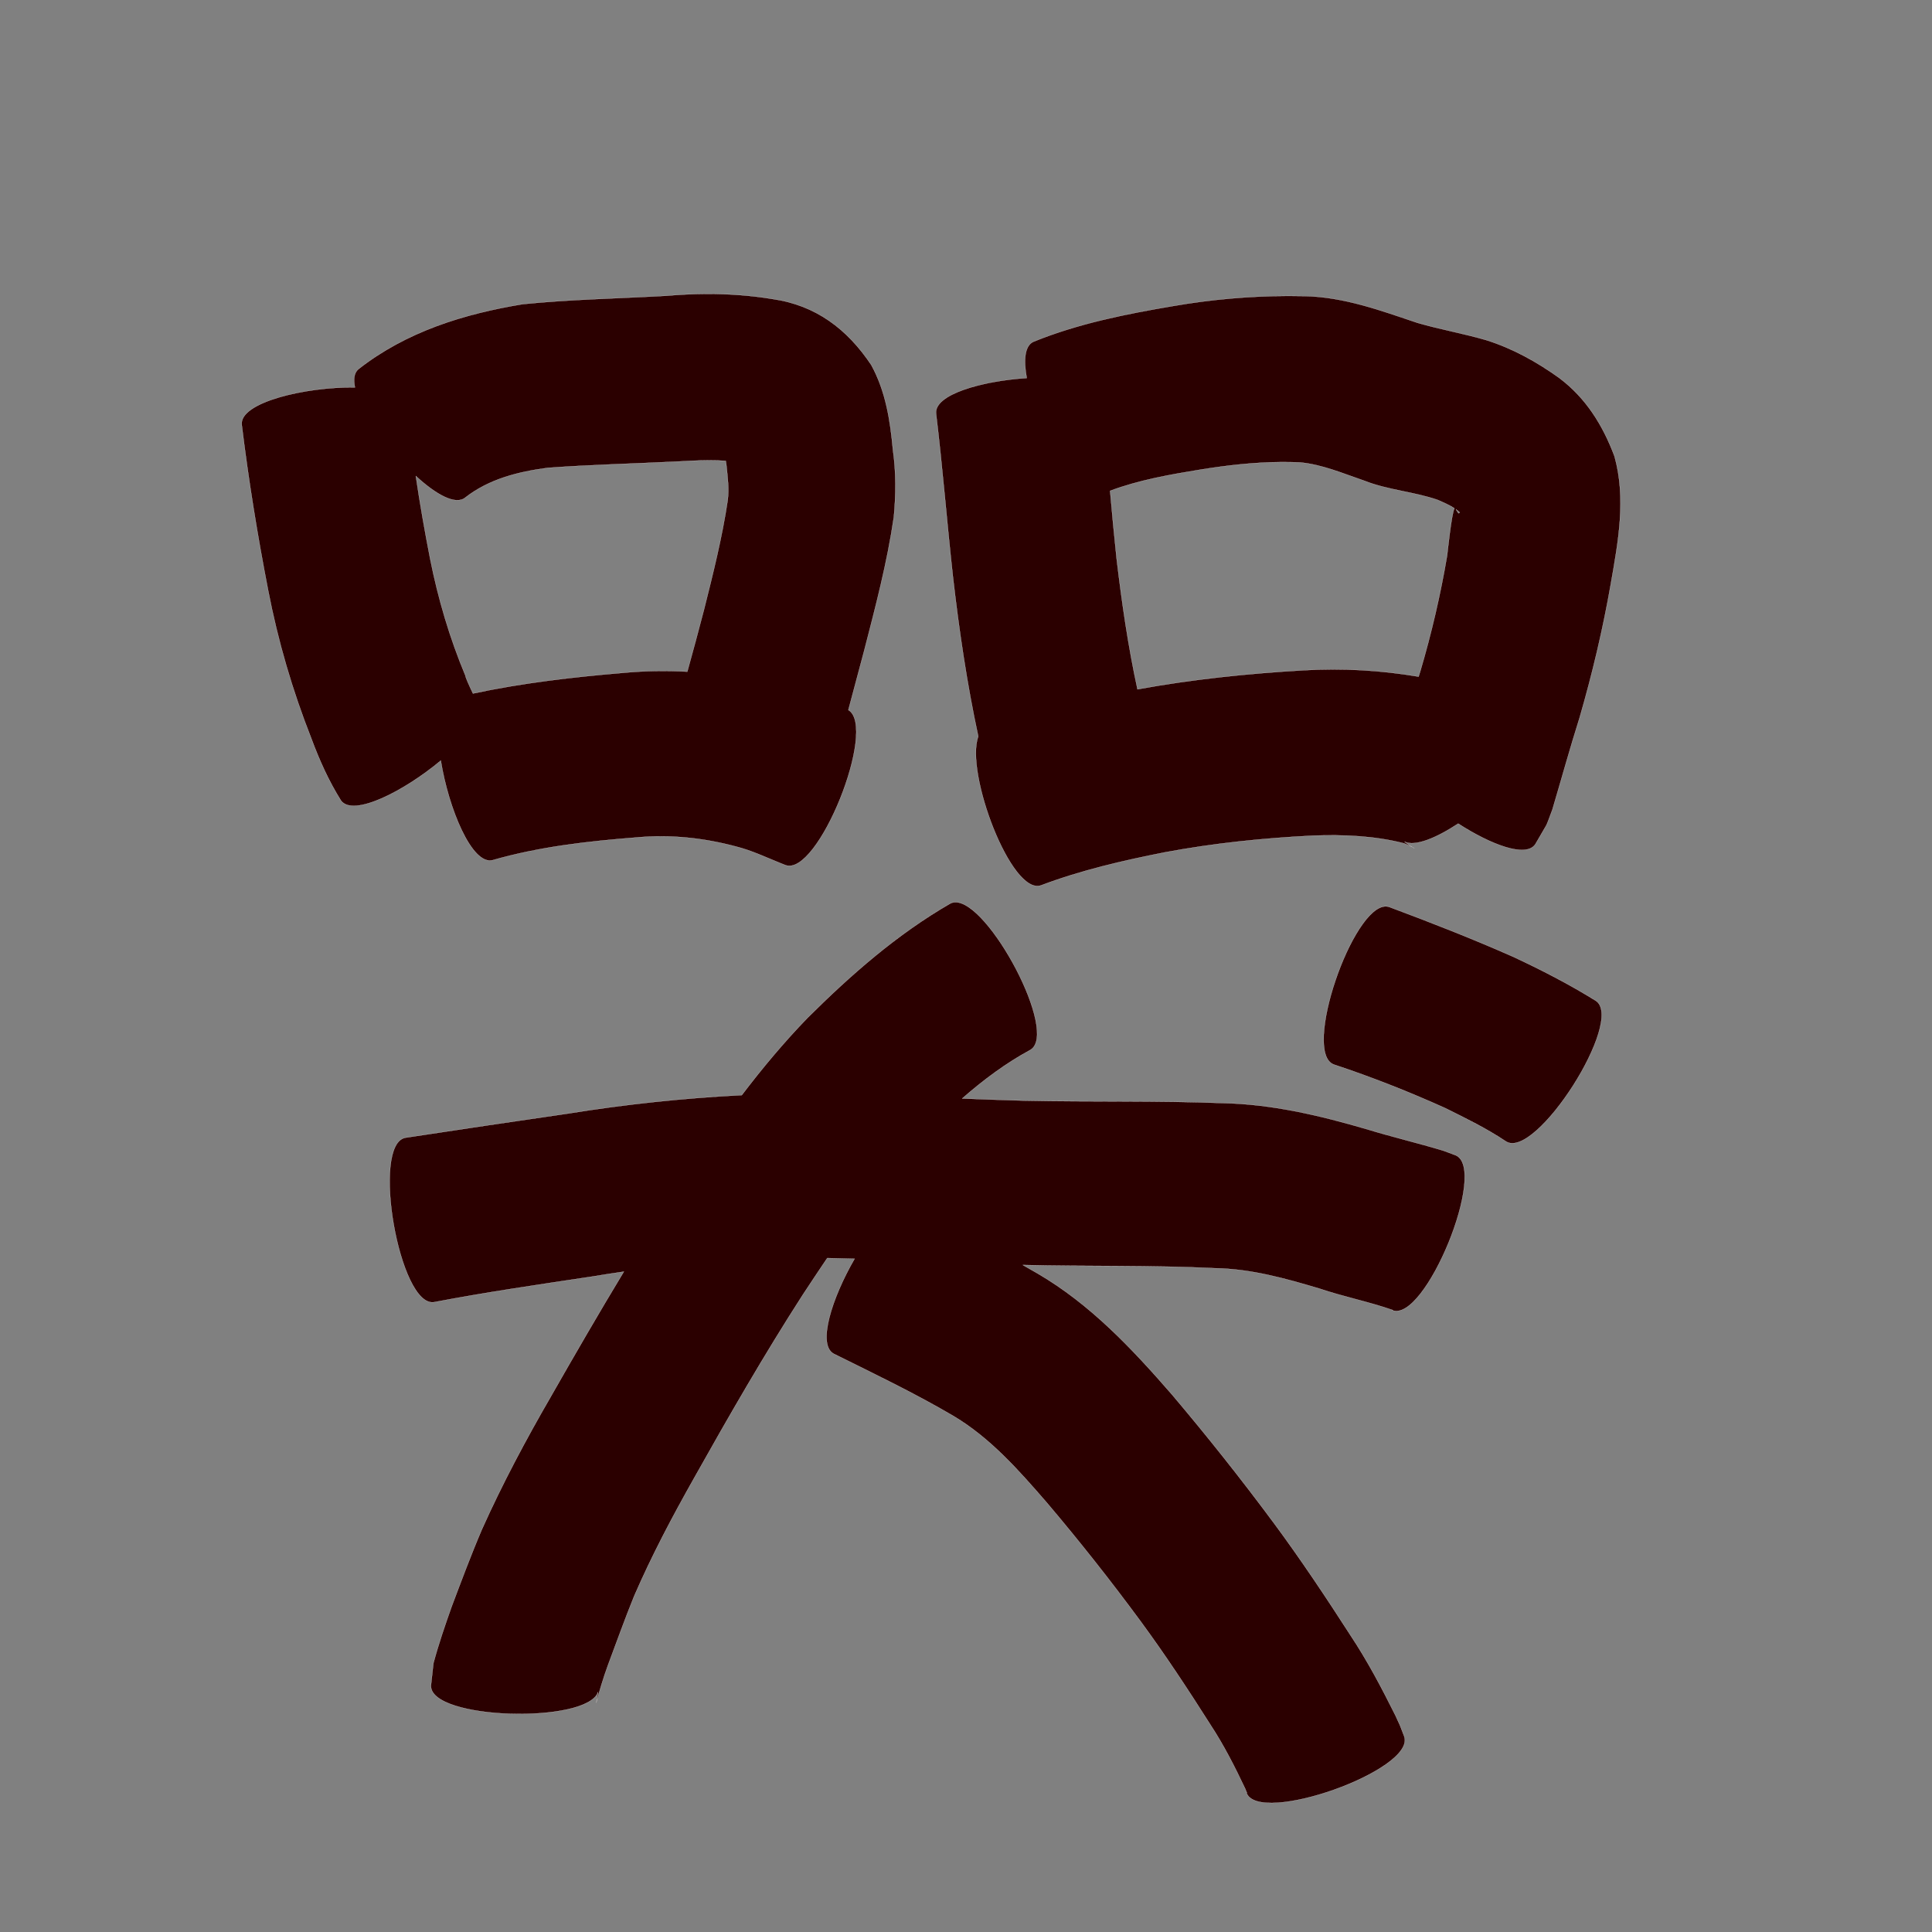 <?xml version="1.0" encoding="UTF-8" standalone="no"?>
<svg
   xmlns:dc="http://purl.org/dc/elements/1.1/"
   xmlns:cc="http://creativecommons.org/ns#"
   xmlns:rdf="http://www.w3.org/1999/02/22-rdf-syntax-ns#"
   xmlns:svg="http://www.w3.org/2000/svg"
   xmlns="http://www.w3.org/2000/svg"
   xmlns:sodipodi="http://sodipodi.sourceforge.net/DTD/sodipodi-0.dtd"
   xmlns:inkscape="http://www.inkscape.org/namespaces/inkscape"
   width="1024"
   height="1024"
   id="U54ED"
   version="1.1"
   inkscape:version="0.48.0 r9654"
   sodipodi:docname="U+54ED.svg">
  <rect width="100%" height="100%" fill="#808080" stroke="none"/>
  <defs
     id="defs15" />
  <sodipodi:namedview
     pagecolor="#ffffff"
     bordercolor="#666666"
     borderopacity="1"
     objecttolerance="10"
     gridtolerance="10"
     guidetolerance="10"
     inkscape:pageopacity="0"
     inkscape:pageshadow="2"
     inkscape:window-width="640"
     inkscape:window-height="480"
     id="namedview13"
     showgrid="false"
     inkscape:zoom="0.27441406"
     inkscape:cx="512"
     inkscape:cy="512"
     inkscape:window-x="0"
     inkscape:window-y="25"
     inkscape:window-maximized="0"
     inkscape:current-layer="U54ED" />
  <path
     style="fill:#2b0000;fill-opacity:1;fill-rule:nonzero;stroke:#f9f9f9;stroke-width:0.1;stroke-miterlimit:4;stroke-dasharray:none"
     d="M 374.188 155.781 C 367.11 155.817 360.037 156.167 352.938 156.781 C 327.615 158.2 302.209 158.667 276.969 161.219 C 245.64 166.401 215.399 175.762 190 195.625 C 187.658 197.572 187.214 200.998 188.125 205.312 C 161.875 204.981 126.796 213.262 128.125 225.125 C 131.715 254.515 136.455 283.72 142.094 312.781 C 147.276 339.652 154.943 365.873 164.969 391.312 C 169.254 402.863 174.193 413.875 180.719 424.312 C 187.142 433.217 214.269 419.321 233.625 403.125 C 237.71 428.496 250.128 458.747 261.125 455.906 C 285.947 448.768 311.651 445.892 337.312 443.875 C 355.281 442.214 372.886 444.084 390.219 448.719 C 398.352 450.767 405.913 454.38 413.656 457.5 C 414.493 457.837 415.351 458.163 416.188 458.5 C 433.42 465.314 465.287 385.525 449.656 376.312 C 452.469 365.813 455.288 355.322 458.062 344.812 C 464.1 321.454 470.267 298.028 473.75 274.125 C 474.869 262.2 474.983 250.379 473.281 238.5 C 471.859 222.895 469.454 207.358 461.781 193.406 C 449.1 174.452 432.495 161.765 409.469 158.469 C 397.753 156.536 385.983 155.722 374.188 155.781 z M 682.812 156.844 C 662.375 156.893 641.987 158.688 621.812 162.188 C 596.677 166.448 571.495 171.444 547.781 181.094 C 543.109 183.175 542.426 190.698 544.188 200.375 C 520.434 201.891 495.123 209.045 496.125 219.156 C 499.601 247.937 501.878 276.841 505.062 305.656 C 508.324 334.074 512.48 362.384 518.5 390.344 C 511.369 409.339 535.985 474.738 551.75 469.281 C 573.013 461.25 595.188 456.14 617.438 451.75 C 643.313 446.92 669.538 444.218 695.812 442.906 C 712.09 442.305 728.489 442.976 744.312 447.031 C 746.426 447.93 747.784 448.598 748.625 449.031 C 747.722 448.496 746.228 447.517 744.406 446.125 C 750.048 448.812 761.22 444.213 772.875 436.531 C 790.186 447.715 808.743 454.766 813.719 447.531 C 821.316 434.199 818.527 440.475 822.844 429 C 827.656 412.813 832.121 396.541 837.219 380.438 C 843.981 357.075 849.609 333.408 853.781 309.438 C 857.7 287.067 861.981 264.2 855.719 241.812 C 849.534 225.38 840.689 211.034 826.438 200.312 C 814.543 191.779 801.753 184.663 787.719 180.25 C 775.697 176.744 763.396 174.621 751.375 171.125 C 731.886 164.581 712.411 157.382 691.562 156.938 C 688.64 156.874 685.732 156.837 682.812 156.844 z M 375.781 243.969 C 378.747 243.958 381.707 244.045 384.656 244.281 C 384.822 245.34 384.979 246.271 385 246.5 C 385.635 252.786 386.488 258.906 385.688 265.188 C 382.767 284.752 377.944 303.959 373.125 323.125 C 370.291 334.111 367.3 345.064 364.281 356 C 352.976 355.369 341.603 355.547 330.188 356.625 C 303.501 358.867 276.883 361.967 250.688 367.562 C 248.649 363.293 246.638 358.852 246.75 358.25 C 238.359 338.204 232.213 317.387 227.969 296.062 C 225.135 281.538 222.561 266.952 220.406 252.312 C 231.083 262.125 241.503 267.977 246.625 263.719 C 259.253 253.87 274.745 250.013 290.312 247.969 C 312.692 246.324 335.148 245.791 357.562 244.688 C 363.628 244.401 369.703 243.991 375.781 243.969 z M 679.031 244.906 C 682.334 244.881 685.631 244.951 688.938 245.094 C 700.808 246.167 711.909 251.011 723.094 254.812 C 735.592 259.753 749.272 260.591 761.906 264.938 C 764.942 266.267 768.085 267.584 770.875 269.406 C 769.314 272.214 767.12 293.731 767 294.438 C 763.486 315.147 758.738 335.613 752.781 355.75 C 752.469 356.706 752.181 357.667 751.875 358.625 C 731.798 355.223 711.443 354.058 691.031 355.25 C 661.497 356.968 632.022 360.005 602.906 365.344 C 597.934 342.529 594.607 319.374 591.844 296.188 C 590.551 284.185 589.434 272.179 588.375 260.156 C 603.775 254.394 620.134 251.559 636.312 248.906 C 650.454 246.626 664.72 245.017 679.031 244.906 z M 771.688 269.969 C 772.365 270.449 773.033 270.976 773.656 271.531 C 773.132 272.795 772.658 271.502 771.688 269.969 z M 748.812 449.125 C 749.813 449.701 749.953 449.722 748.812 449.125 z M 506.031 478.219 C 505.154 478.276 504.335 478.516 503.562 478.938 C 475.409 495.199 451.009 516.625 428.062 539.438 C 415.522 552.375 404.028 566.15 393.156 580.438 C 362.208 582.018 331.412 585.301 300.75 590.25 C 272.127 594.409 243.498 598.63 214.906 603 C 196.418 606.236 211.668 693.391 230.156 690.156 C 257.809 684.874 285.698 680.847 313.531 676.656 C 319.238 675.709 324.939 674.822 330.656 674 C 317.389 695.912 304.571 718.096 291.875 740.344 C 278.652 763.193 266.246 786.475 255.438 810.562 C 249.677 824.011 244.574 837.754 239.406 851.438 C 235.877 861.371 232.455 871.348 229.719 881.531 C 229.281 885.504 228.844 889.496 228.406 893.469 C 228.081 911.721 311.403 913.781 317 896.781 C 316.685 898.686 316.347 900.594 316.031 902.5 C 317.524 896.913 319.911 888.905 322.25 882.562 C 326.795 870.413 331.156 858.21 336.031 846.188 C 345.361 824.624 356.365 803.863 367.906 783.406 C 386.33 750.589 405.11 717.928 425.5 686.281 C 429.784 679.774 434.095 673.271 438.469 666.812 C 443.296 666.922 448.111 667.039 452.938 667.188 C 441.017 687.752 432.96 712.748 441.906 717.531 C 463.323 728.18 484.91 738.481 505.531 750.625 C 525.058 762.32 540.1 779.46 554.844 796.469 C 572.156 816.882 588.751 837.889 604.625 859.438 C 617.695 877.236 629.829 895.673 641.656 914.312 C 648.662 925.006 654.48 936.43 659.938 947.969 C 660.241 948.722 660.54 949.466 660.844 950.219 C 660.776 950.199 660.693 950.176 660.625 950.156 C 666.947 967.898 750.604 938.086 744.281 920.344 C 741.287 912.587 742.858 916.293 739.594 909.188 C 732.383 894.707 724.831 880.371 715.875 866.875 C 702.851 846.645 689.503 826.596 675.188 807.25 C 657.877 783.914 639.806 761.147 621.031 738.969 C 599.968 714.752 577.825 691.203 549.812 674.875 C 547.251 673.387 544.676 671.917 542.094 670.469 C 576.128 671.322 610.176 670.52 644.188 672.188 C 663.185 672.562 681.307 677.609 699.344 683 C 712.11 687.306 725.399 689.929 738.125 694.344 C 738.034 694.381 737.967 694.398 737.875 694.438 C 755.303 701.564 788.897 619.408 771.469 612.281 C 769.281 611.463 767.094 610.662 764.906 609.844 C 751.446 605.775 737.726 602.569 724.281 598.438 C 699.354 591.172 674.094 585.176 647.969 584.656 C 613.107 583.318 578.219 584.1 543.344 583.375 C 532.222 583.068 521.118 582.654 510 582.219 C 521.103 572.505 532.925 563.638 545.969 556.562 C 561.667 547.986 523.87 477.059 506.031 478.219 z M 734.75 480.406 C 716.937 479.636 689.872 558.203 707.031 564.25 C 727.081 570.887 746.717 578.644 765.969 587.312 C 776.958 592.76 788.015 598.158 798.219 605 C 814.045 615.078 861.576 540.453 845.75 530.375 C 831.625 521.621 816.854 513.998 801.781 507 C 780.302 497.493 758.441 488.965 736.438 480.75 C 735.884 480.555 735.325 480.431 734.75 480.406 z "
     id="path9042" />
</svg>
